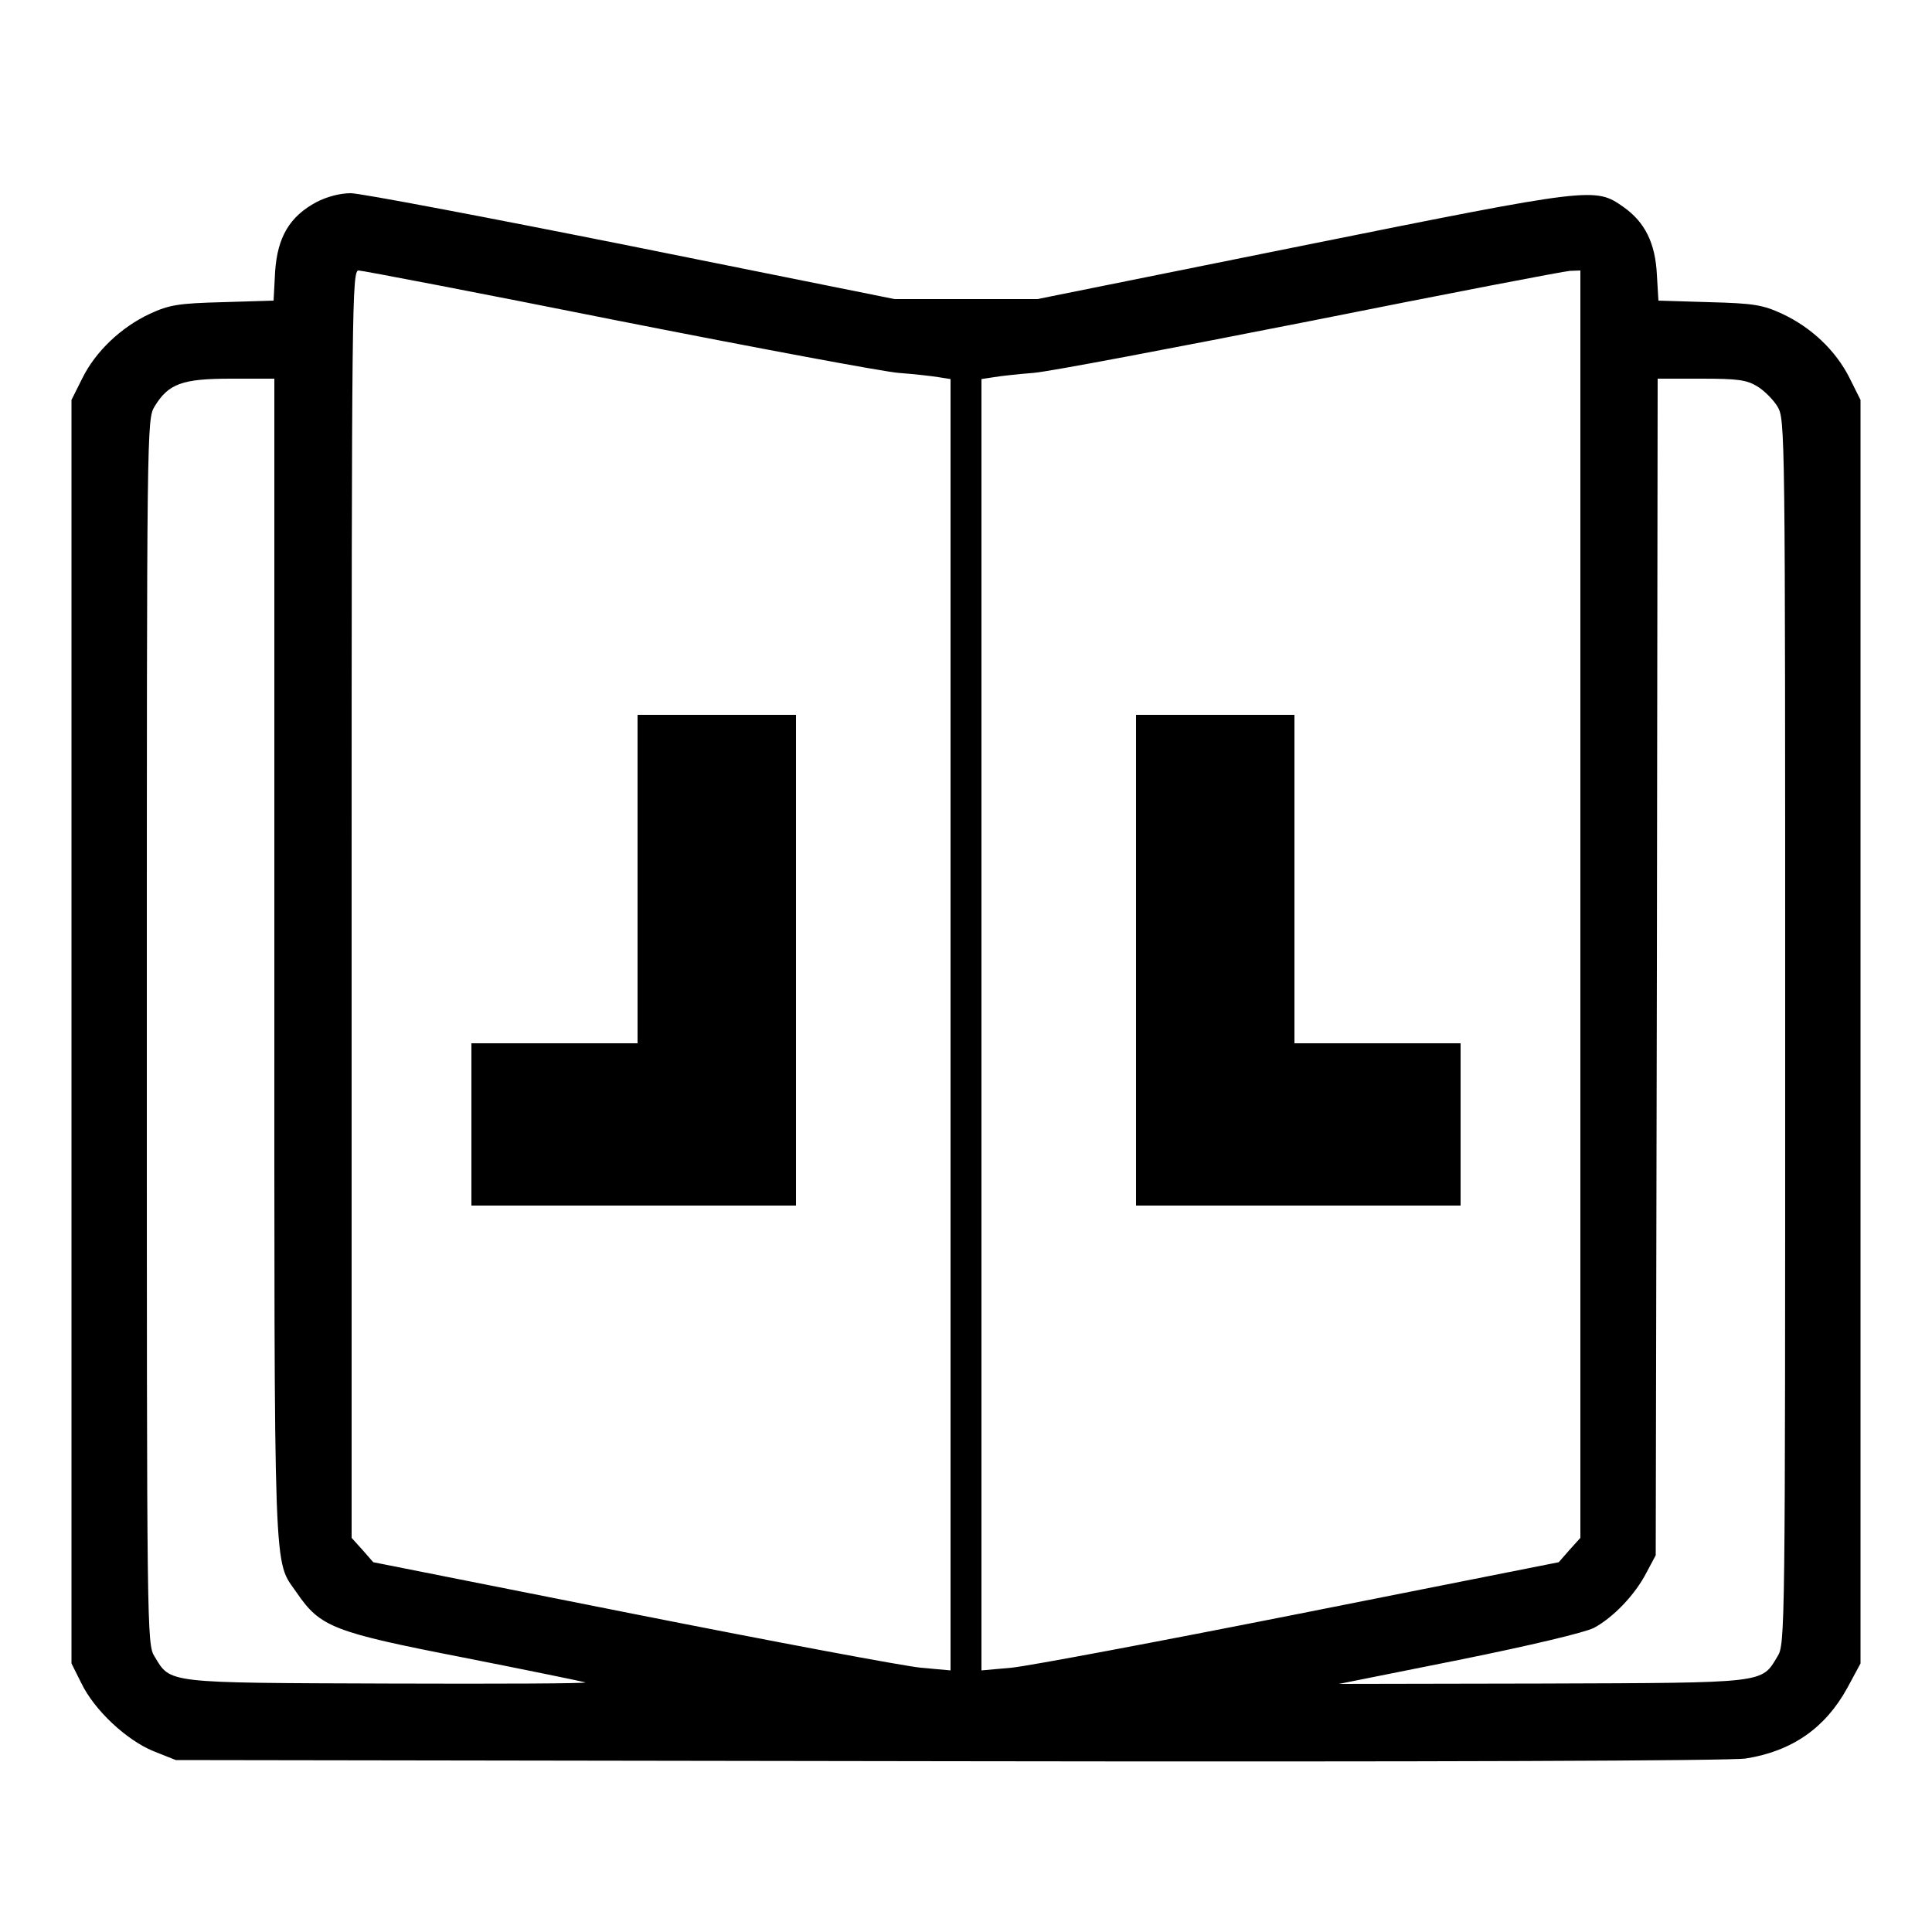 <?xml version="1.0" standalone="no"?>
<!DOCTYPE svg PUBLIC "-//W3C//DTD SVG 20010904//EN"
 "http://www.w3.org/TR/2001/REC-SVG-20010904/DTD/svg10.dtd">
<svg version="1.0" xmlns="http://www.w3.org/2000/svg"
 width="500pt" height="500pt" viewBox="0 0 500 500"
 preserveAspectRatio="xMidYMid meet">
<g transform="translate(0,500) scale(0.1,-0.1)"
fill="#000000" stroke="none">
<path d="M819 4477 c-69 -37 -101 -90 -107 -180 l-4 -75 -132 -4 c-115 -3
-138 -7 -188 -30 -75 -35 -141 -98 -175 -167 l-28 -56 0 -1635 0 -1635 25 -50
c34 -71 117 -148 187 -177 l58 -23 2000 -3 c1259 -2 2023 1 2063 7 120 19 206
79 263 183 l34 63 0 1635 0 1635 -29 58 c-36 71 -99 130 -174 165 -50 23 -73
27 -188 30 l-132 4 -4 67 c-4 82 -31 136 -86 175 -74 52 -77 52 -832 -100
l-685 -138 -185 0 -185 0 -681 137 c-375 75 -702 137 -726 137 -28 0 -62 -9
-89 -23z m781 -307 c360 -71 687 -132 725 -135 39 -3 85 -8 103 -11 l32 -5 0
-1671 0 -1671 -77 7 c-43 4 -379 67 -747 140 l-670 133 -28 32 -28 31 0 1640
c0 1559 1 1640 18 1640 9 0 312 -58 672 -130z m2490 -1510 l0 -1640 -28 -31
-28 -32 -670 -133 c-368 -73 -704 -136 -746 -140 l-78 -7 0 1671 0 1671 33 5
c17 3 64 8 102 11 39 3 360 64 715 134 355 71 657 129 673 130 l27 1 0 -1640z
m-3380 -143 c0 -1641 -3 -1550 58 -1639 61 -89 94 -102 433 -168 167 -33 308
-62 314 -64 5 -3 -224 -4 -510 -3 -578 2 -563 0 -605 70 -20 31 -20 63 -20
1617 0 1564 0 1585 20 1618 36 59 71 72 198 72 l112 0 0 -1503z m3838 1483
c18 -11 41 -34 52 -52 20 -33 20 -54 20 -1618 0 -1554 0 -1586 -20 -1617 -42
-70 -26 -68 -610 -70 l-525 -1 310 62 c188 38 326 71 350 83 50 27 106 85 136
143 l24 45 3 1523 2 1522 113 0 c94 0 117 -3 145 -20z"/>
<path d="M1650 2725 l0 -425 -215 0 -215 0 0 -210 0 -210 420 0 420 0 0 635 0
635 -205 0 -205 0 0 -425z"/>
<path d="M2940 2515 l0 -635 420 0 420 0 0 210 0 210 -215 0 -215 0 0 425 0
425 -205 0 -205 0 0 -635z"/>
</g>
</svg>
